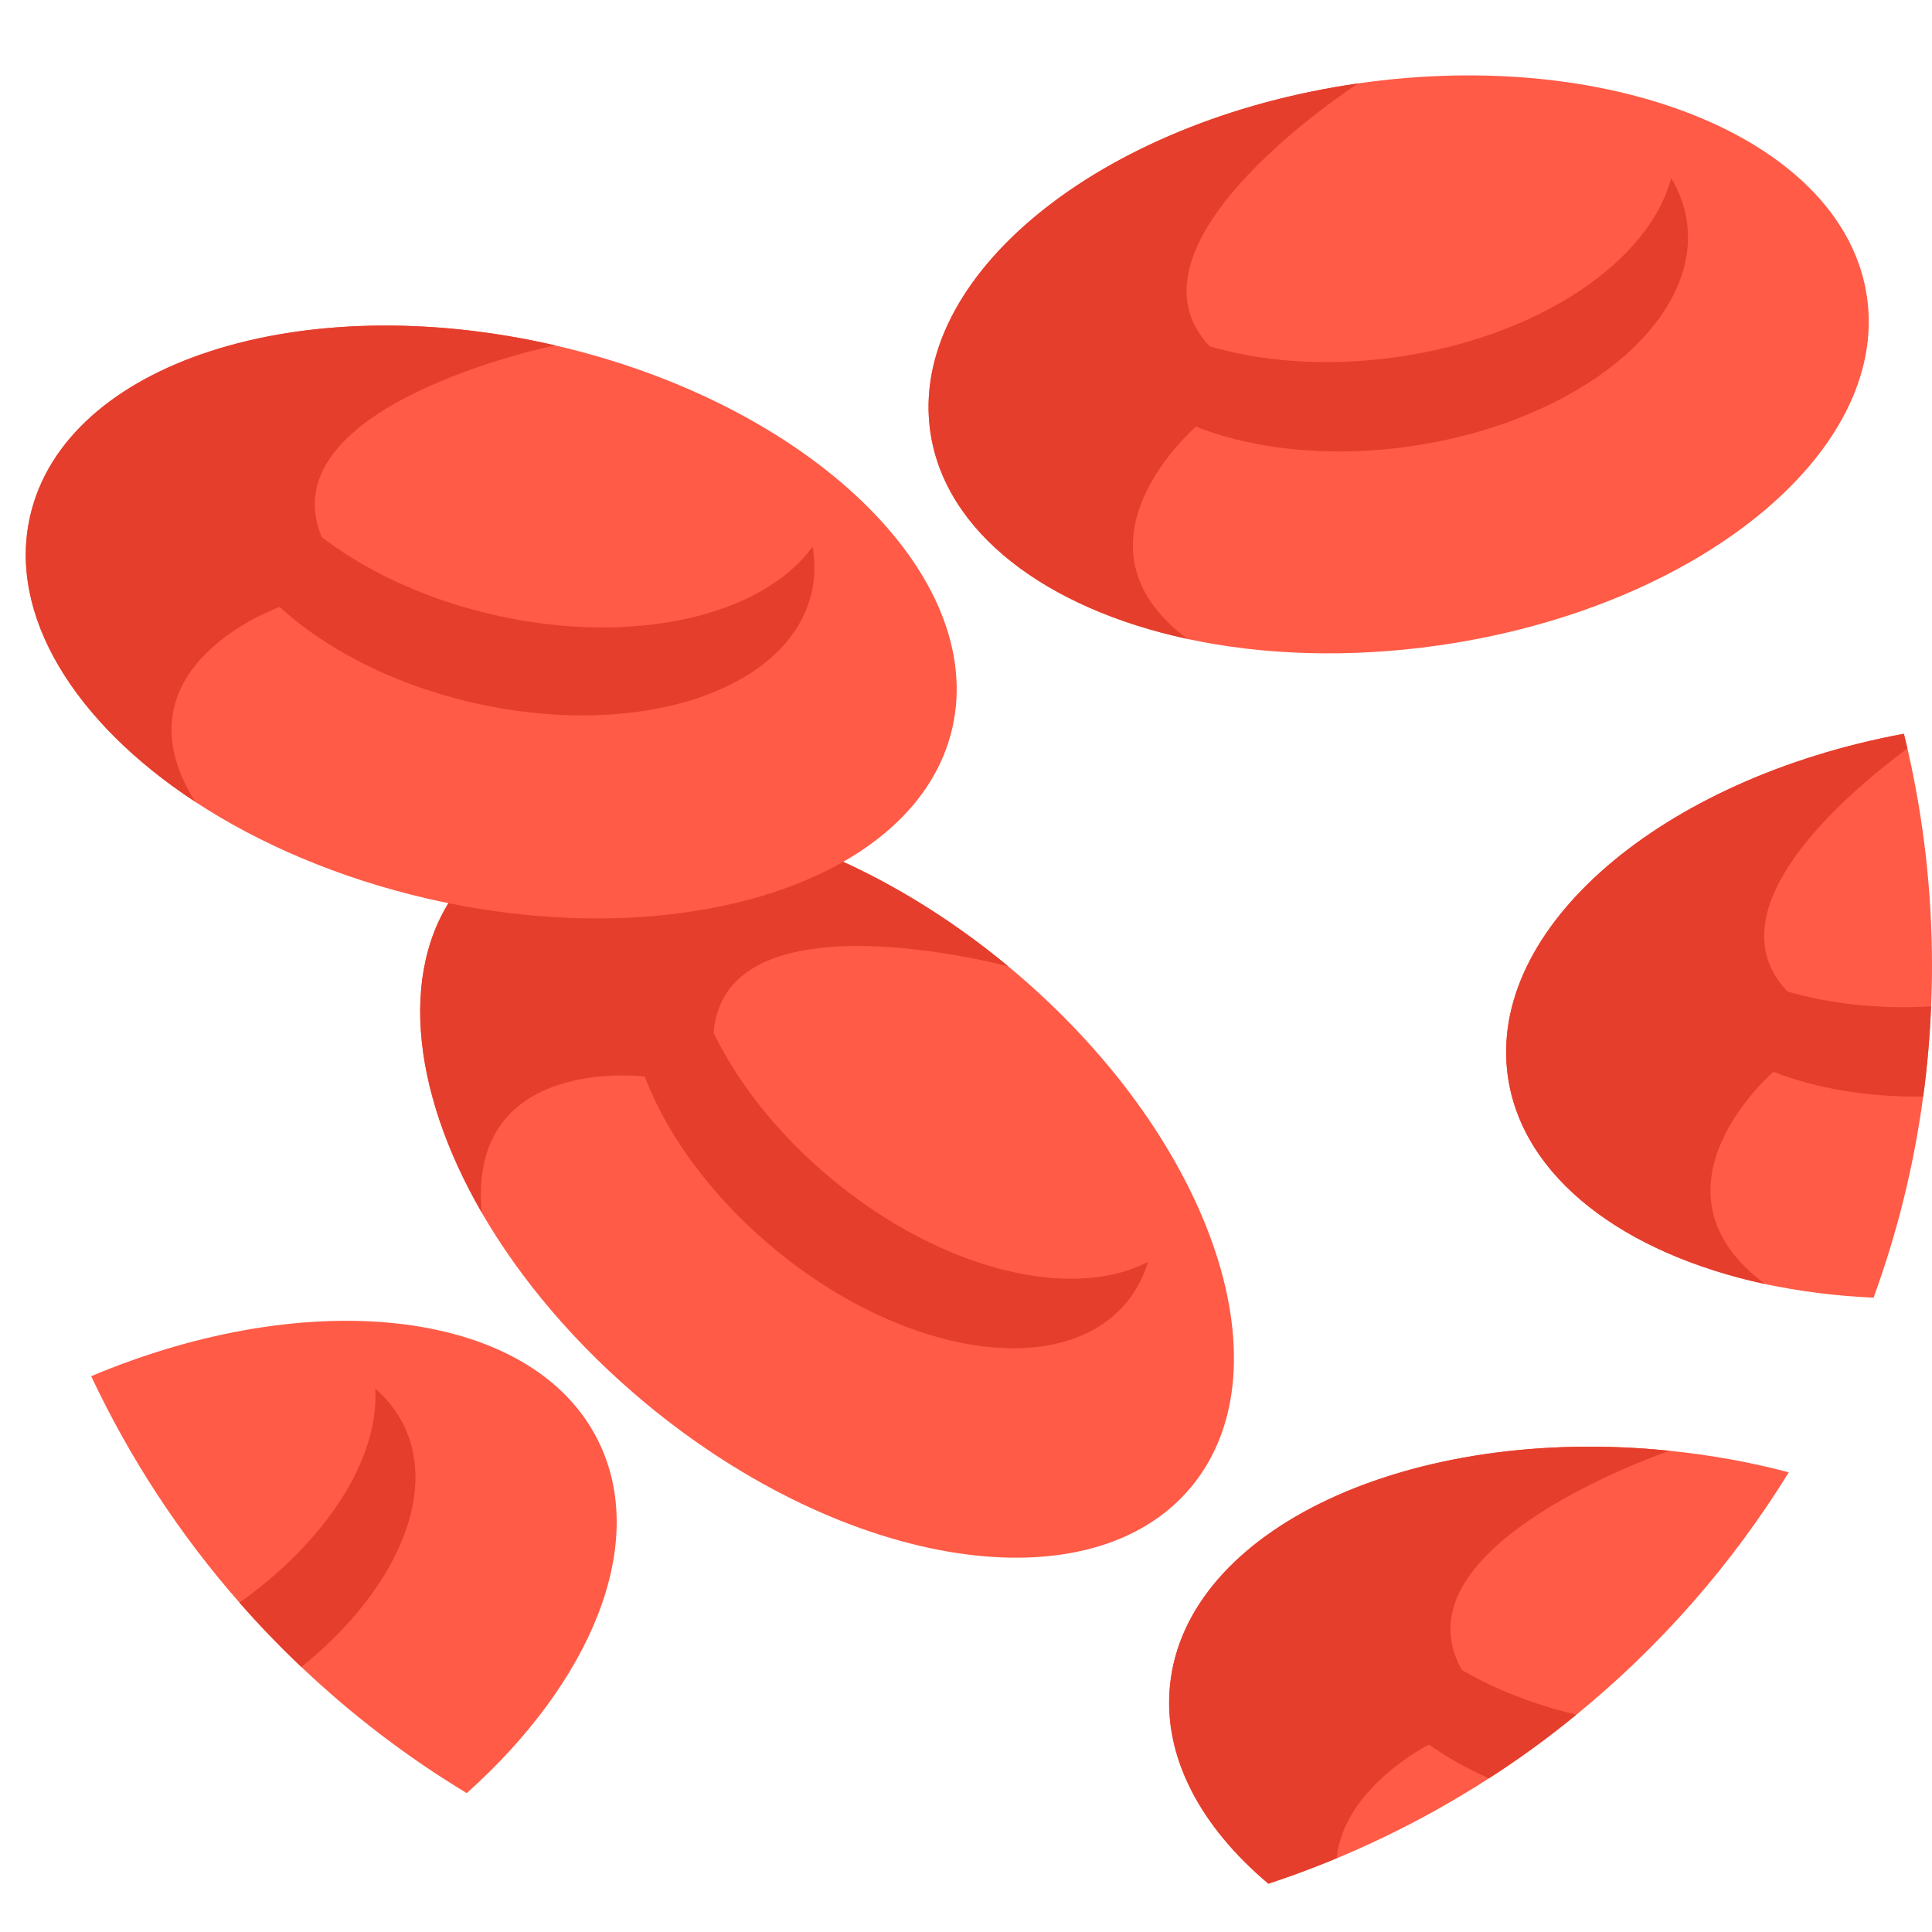 <svg width="25" height="25" viewBox="0 0 25 25" fill="none" xmlns="http://www.w3.org/2000/svg">
<path d="M24.159 3.845C24.447 5.853 21.967 7.871 18.62 8.351C17.455 8.518 16.338 8.477 15.365 8.268L15.364 8.267C13.543 7.875 12.226 6.893 12.038 5.585C11.75 3.577 14.23 1.559 17.577 1.079C20.924 0.599 23.87 1.837 24.159 3.845Z" fill="#FF5B47"/>
<path d="M18.085 4.619C16.256 4.881 14.612 4.349 14.037 3.393C13.985 3.589 13.971 3.789 14 3.989C14.186 5.286 16.089 6.085 18.251 5.775C20.412 5.465 22.014 4.162 21.828 2.865C21.799 2.666 21.729 2.478 21.625 2.304C21.341 3.383 19.914 4.356 18.085 4.619Z" fill="#E53E2D"/>
<path d="M15.653 4.481L15.476 5.521C15.476 5.521 13.716 7.031 15.364 8.267C13.543 7.875 12.226 6.893 12.038 5.585C11.75 3.577 14.23 1.559 17.577 1.079C17.577 1.079 14.382 3.133 15.653 4.481Z" fill="#E53E2D"/>
<path d="M25 12.5C25 12.675 24.996 12.849 24.988 13.023C24.973 13.417 24.939 13.805 24.886 14.188C24.765 15.09 24.547 15.961 24.244 16.792C23.751 16.77 23.28 16.709 22.838 16.615H22.838C21.017 16.222 19.7 15.241 19.512 13.932C19.236 12.008 21.501 10.075 24.636 9.495C24.652 9.558 24.667 9.621 24.682 9.685C24.89 10.59 25 11.532 25 12.5Z" fill="#FF5B47"/>
<path d="M24.988 13.023C24.972 13.417 24.938 13.806 24.886 14.189C24.164 14.199 23.498 14.084 22.948 13.869C22.13 13.549 21.57 13.01 21.473 12.336C21.444 12.137 21.459 11.937 21.51 11.741C21.806 12.233 22.385 12.612 23.126 12.829C23.674 12.989 24.311 13.061 24.988 13.023Z" fill="#E53E2D"/>
<path d="M23.127 12.828V12.829L22.949 13.869C22.949 13.869 21.19 15.379 22.838 16.615C21.017 16.222 19.7 15.241 19.512 13.932C19.236 12.008 21.501 10.075 24.636 9.495C24.652 9.558 24.667 9.621 24.682 9.685C23.881 10.279 22.13 11.771 23.127 12.828Z" fill="#E53E2D"/>
<path d="M15.415 19.24C14.12 20.802 10.961 20.319 8.358 18.161C7.452 17.409 6.732 16.553 6.234 15.692L6.234 15.691C5.302 14.078 5.145 12.443 5.989 11.426C7.283 9.864 10.444 10.347 13.047 12.505C15.65 14.663 16.71 17.678 15.415 19.24Z" fill="#FF5B47"/>
<path d="M10.764 15.258C9.342 14.079 8.633 12.504 8.954 11.435C8.774 11.529 8.617 11.653 8.488 11.808C7.652 12.817 8.337 14.764 10.018 16.158C11.699 17.552 13.74 17.863 14.576 16.855C14.705 16.7 14.797 16.522 14.856 16.328C13.866 16.842 12.186 16.437 10.764 15.258Z" fill="#E53E2D"/>
<path d="M9.234 13.364L8.343 13.93C8.343 13.93 6.043 13.64 6.234 15.691C5.302 14.078 5.145 12.443 5.989 11.426C7.283 9.864 10.444 10.347 13.047 12.505C13.047 12.505 9.379 11.517 9.234 13.364Z" fill="#E53E2D"/>
<path d="M12.322 9.425C11.866 11.401 8.826 12.388 5.531 11.628C4.384 11.363 3.357 10.921 2.525 10.375L2.525 10.375C0.968 9.352 0.094 7.961 0.391 6.673C0.847 4.696 3.888 3.709 7.182 4.469C10.477 5.229 12.778 7.448 12.322 9.425Z" fill="#FF5B47"/>
<path d="M6.379 7.954C4.578 7.539 3.238 6.449 3.046 5.35C2.927 5.514 2.842 5.696 2.796 5.892C2.502 7.169 3.988 8.602 6.116 9.092C8.244 9.583 10.207 8.946 10.502 7.669C10.547 7.473 10.55 7.273 10.515 7.073C9.861 7.977 8.179 8.369 6.379 7.954Z" fill="#E53E2D"/>
<path d="M4.161 6.948L3.619 7.854C3.619 7.854 1.433 8.627 2.525 10.374C0.968 9.352 0.094 7.961 0.391 6.673C0.847 4.696 3.888 3.709 7.182 4.469C7.182 4.469 3.462 5.232 4.161 6.948Z" fill="#E53E2D"/>
<path d="M23.147 19.052C22.411 20.245 21.48 21.306 20.398 22.188C20.037 22.484 19.66 22.759 19.266 23.012C18.385 23.58 17.428 24.041 16.413 24.375C15.533 23.634 15.045 22.73 15.14 21.804C15.346 19.786 18.241 18.429 21.604 18.773C22.142 18.828 22.659 18.922 23.147 19.052Z" fill="#FF5B47"/>
<path d="M20.398 22.188C20.037 22.484 19.66 22.759 19.266 23.012C18.087 22.486 17.338 21.624 17.43 20.73C17.45 20.529 17.512 20.339 17.61 20.161C17.885 21.059 18.967 21.849 20.398 22.188Z" fill="#E53E2D"/>
<path d="M18.915 21.608L18.49 22.575C18.49 22.575 17.389 23.127 17.296 24.046C17.007 24.166 16.712 24.276 16.413 24.375C15.533 23.634 15.045 22.73 15.14 21.804C15.346 19.786 18.241 18.429 21.604 18.773C21.604 18.773 18.008 19.992 18.915 21.608Z" fill="#E53E2D"/>
<path d="M6.04 23.203C5.268 22.737 4.551 22.189 3.9 21.571C3.621 21.306 3.353 21.028 3.099 20.738C2.33 19.862 1.682 18.876 1.18 17.808C4.038 16.603 6.901 16.939 7.743 18.649C8.396 19.972 7.658 21.754 6.04 23.203Z" fill="#FF5B47"/>
<path d="M3.9 21.571C3.62 21.306 3.353 21.028 3.099 20.738C4.232 19.931 4.909 18.868 4.856 17.97C5.01 18.102 5.134 18.259 5.223 18.44C5.674 19.353 5.098 20.605 3.9 21.571Z" fill="#E53E2D"/>
</svg>
